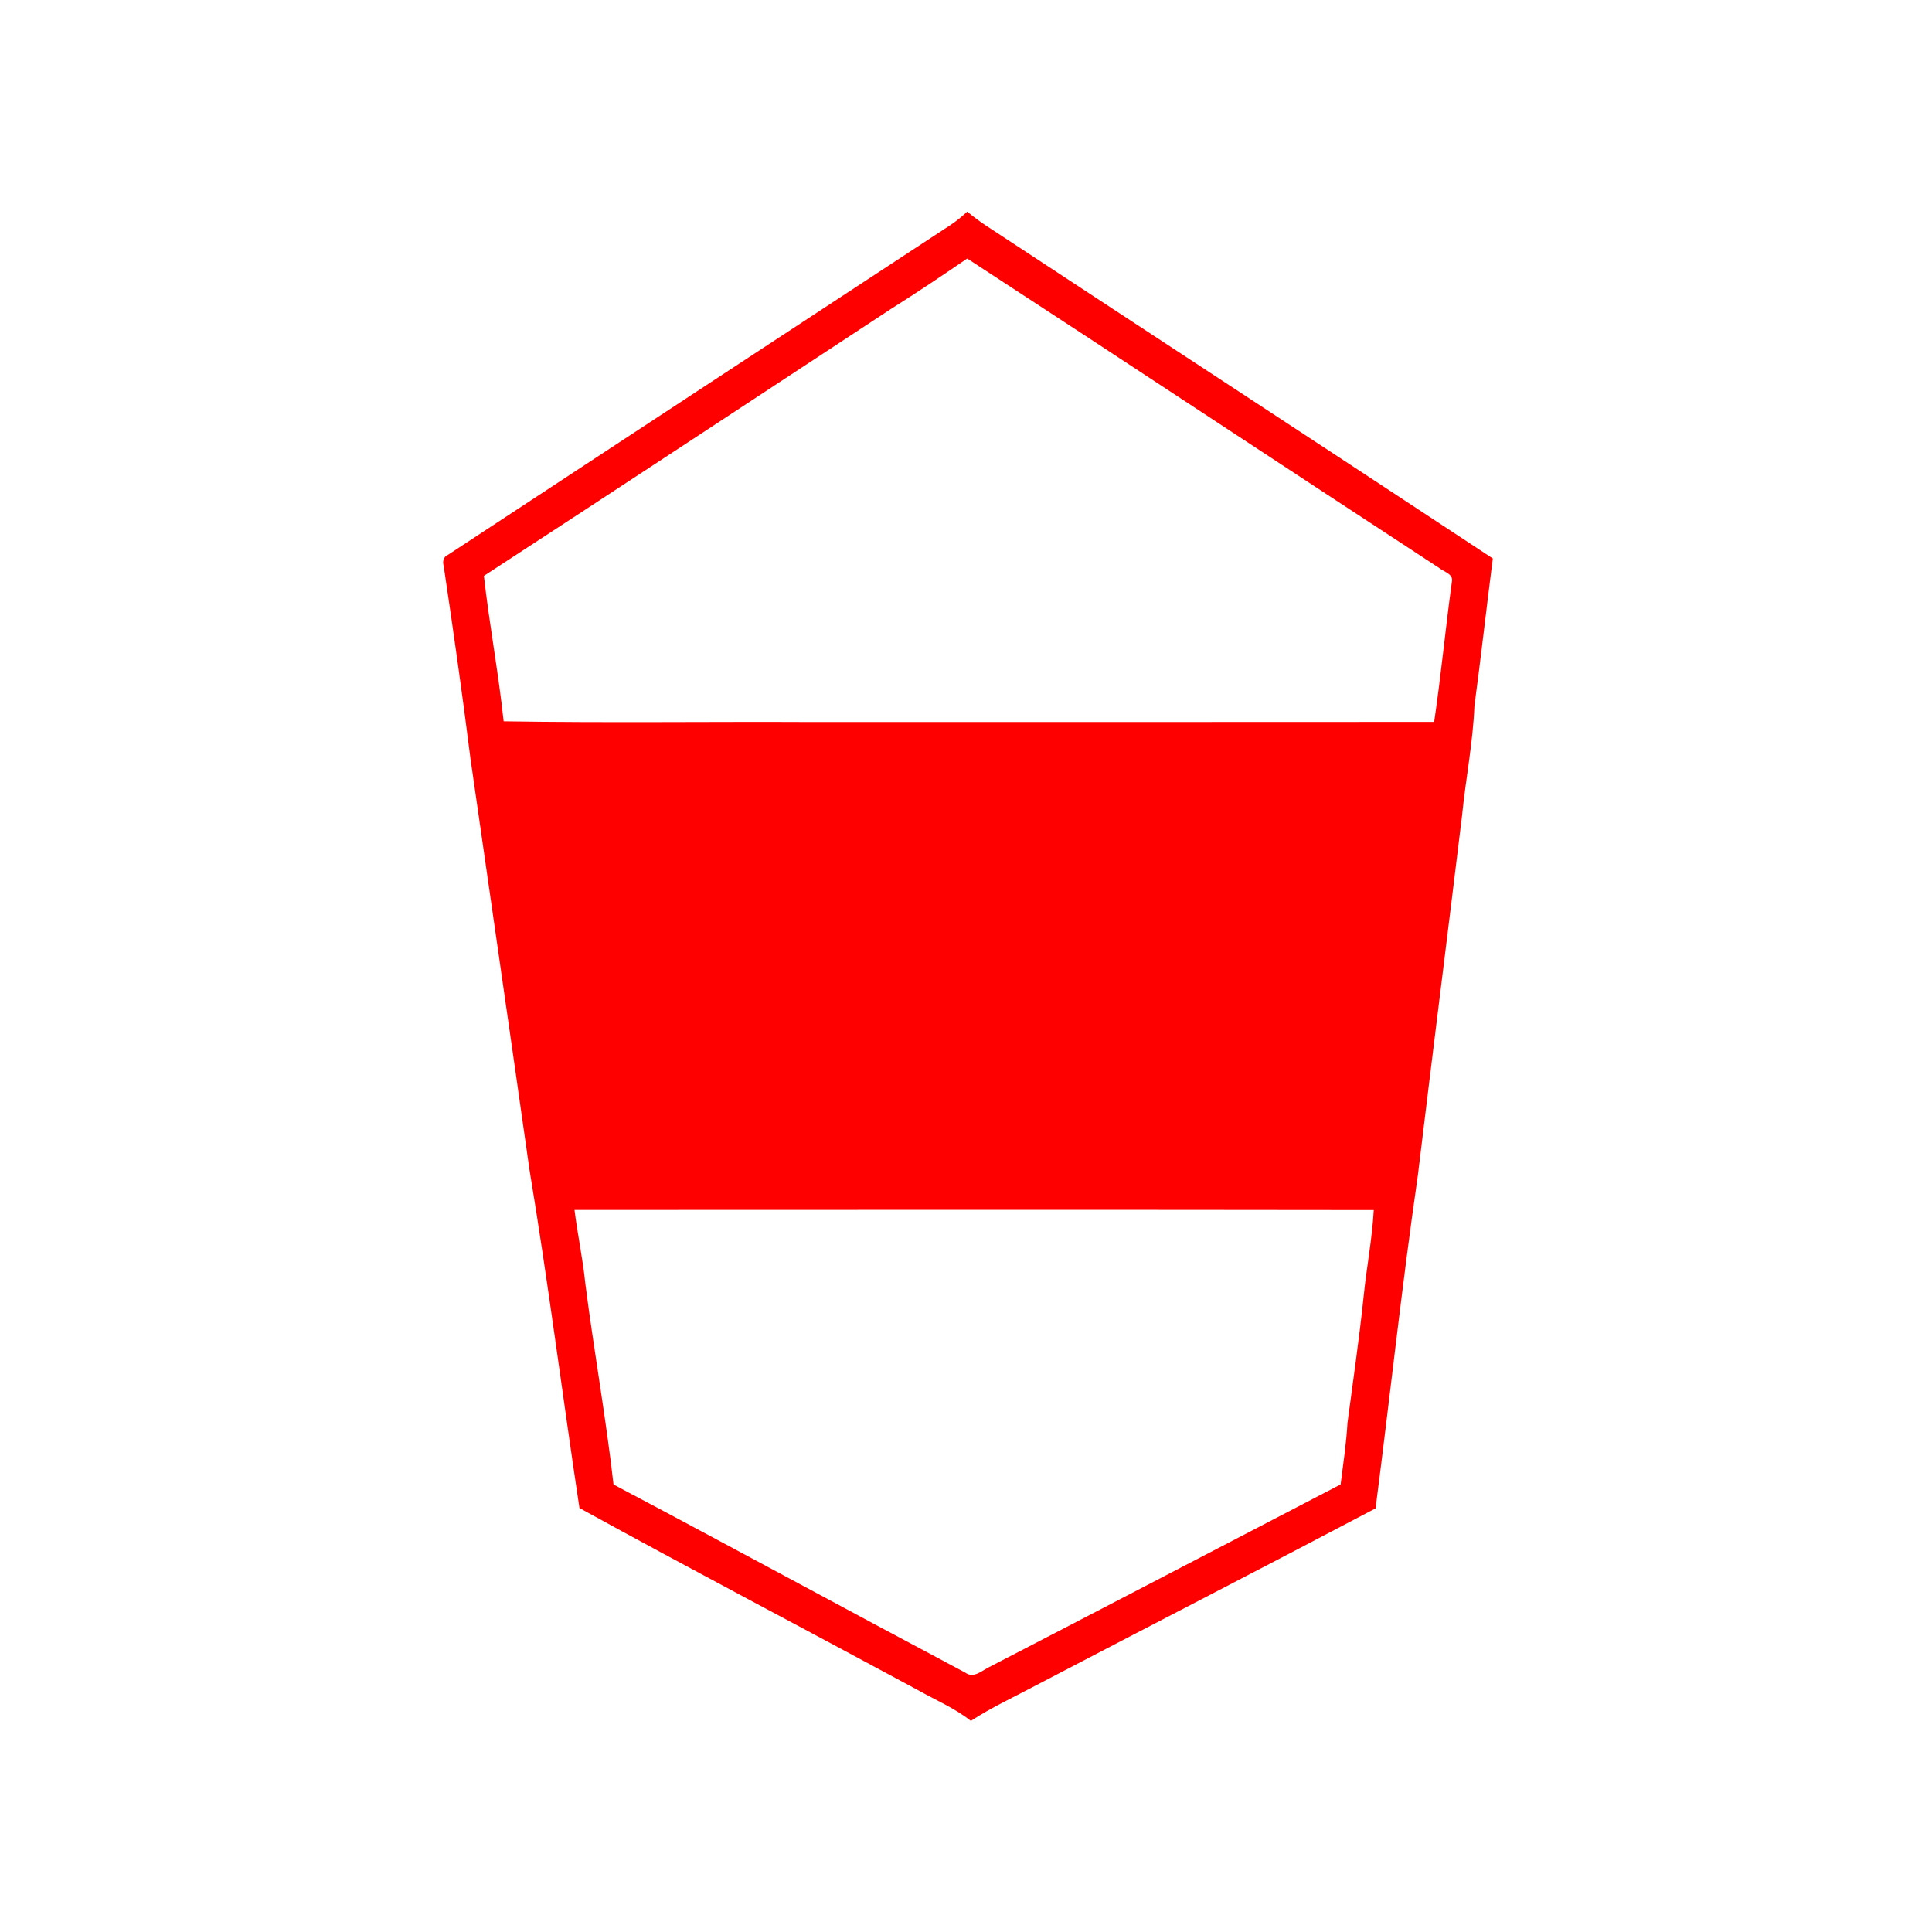 <?xml version="1.0" encoding="UTF-8" ?>
<!DOCTYPE svg PUBLIC "-//W3C//DTD SVG 1.1//EN" "http://www.w3.org/Graphics/SVG/1.1/DTD/svg11.dtd">
<svg width="512pt" height="512pt" viewBox="0 0 512 512" version="1.1" xmlns="http://www.w3.org/2000/svg">
<g id="#ff0000ff">
<path fill="#ff0000" opacity="1.00" d=" M 251.76 59.72 C 253.39 58.65 254.90 57.41 256.33 56.09 C 257.90 57.40 259.54 58.61 261.24 59.75 C 306.01 89.19 350.88 118.49 395.61 148.00 C 393.94 161.02 392.49 174.07 390.74 187.08 C 390.35 196.83 388.42 206.44 387.46 216.14 C 383.60 247.96 379.57 279.75 375.74 311.57 C 371.49 340.88 368.35 370.35 364.54 399.73 C 334.64 415.50 304.57 430.94 274.61 446.60 C 268.81 449.70 262.80 452.44 257.29 456.05 C 253.00 452.65 247.91 450.53 243.18 447.85 C 213.33 431.73 183.28 415.98 153.56 399.64 C 149.05 369.76 145.26 339.76 140.31 309.95 C 135.17 273.64 129.88 237.35 124.68 201.05 C 122.54 184.00 120.12 166.98 117.58 149.98 C 117.23 148.78 117.49 147.56 118.73 147.03 C 163.06 117.90 207.41 88.82 251.76 59.72 M 235.98 81.96 C 200.08 105.53 164.23 129.18 128.24 152.61 C 129.68 165.50 132.10 178.25 133.47 191.15 C 160.64 191.59 187.82 191.21 215.00 191.34 C 270.02 191.32 325.04 191.37 380.07 191.31 C 381.90 178.97 383.06 166.53 384.77 154.17 C 385.22 152.08 382.65 151.57 381.42 150.53 C 339.68 123.25 298.09 95.74 256.32 68.51 C 249.61 73.10 242.86 77.63 235.98 81.96 M 152.25 320.65 C 153.05 327.13 154.45 333.53 155.10 340.02 C 157.37 357.85 160.57 375.55 162.59 393.41 C 193.73 409.88 224.66 426.73 255.78 443.25 C 258.15 445.01 260.48 442.47 262.62 441.55 C 293.54 425.56 324.39 409.44 355.28 393.39 C 355.96 387.95 356.79 382.54 357.10 377.07 C 358.59 365.91 360.21 354.77 361.38 343.57 C 362.14 335.92 363.64 328.36 364.06 320.68 C 293.45 320.58 222.85 320.63 152.25 320.65 Z" />
</g>
</svg>
